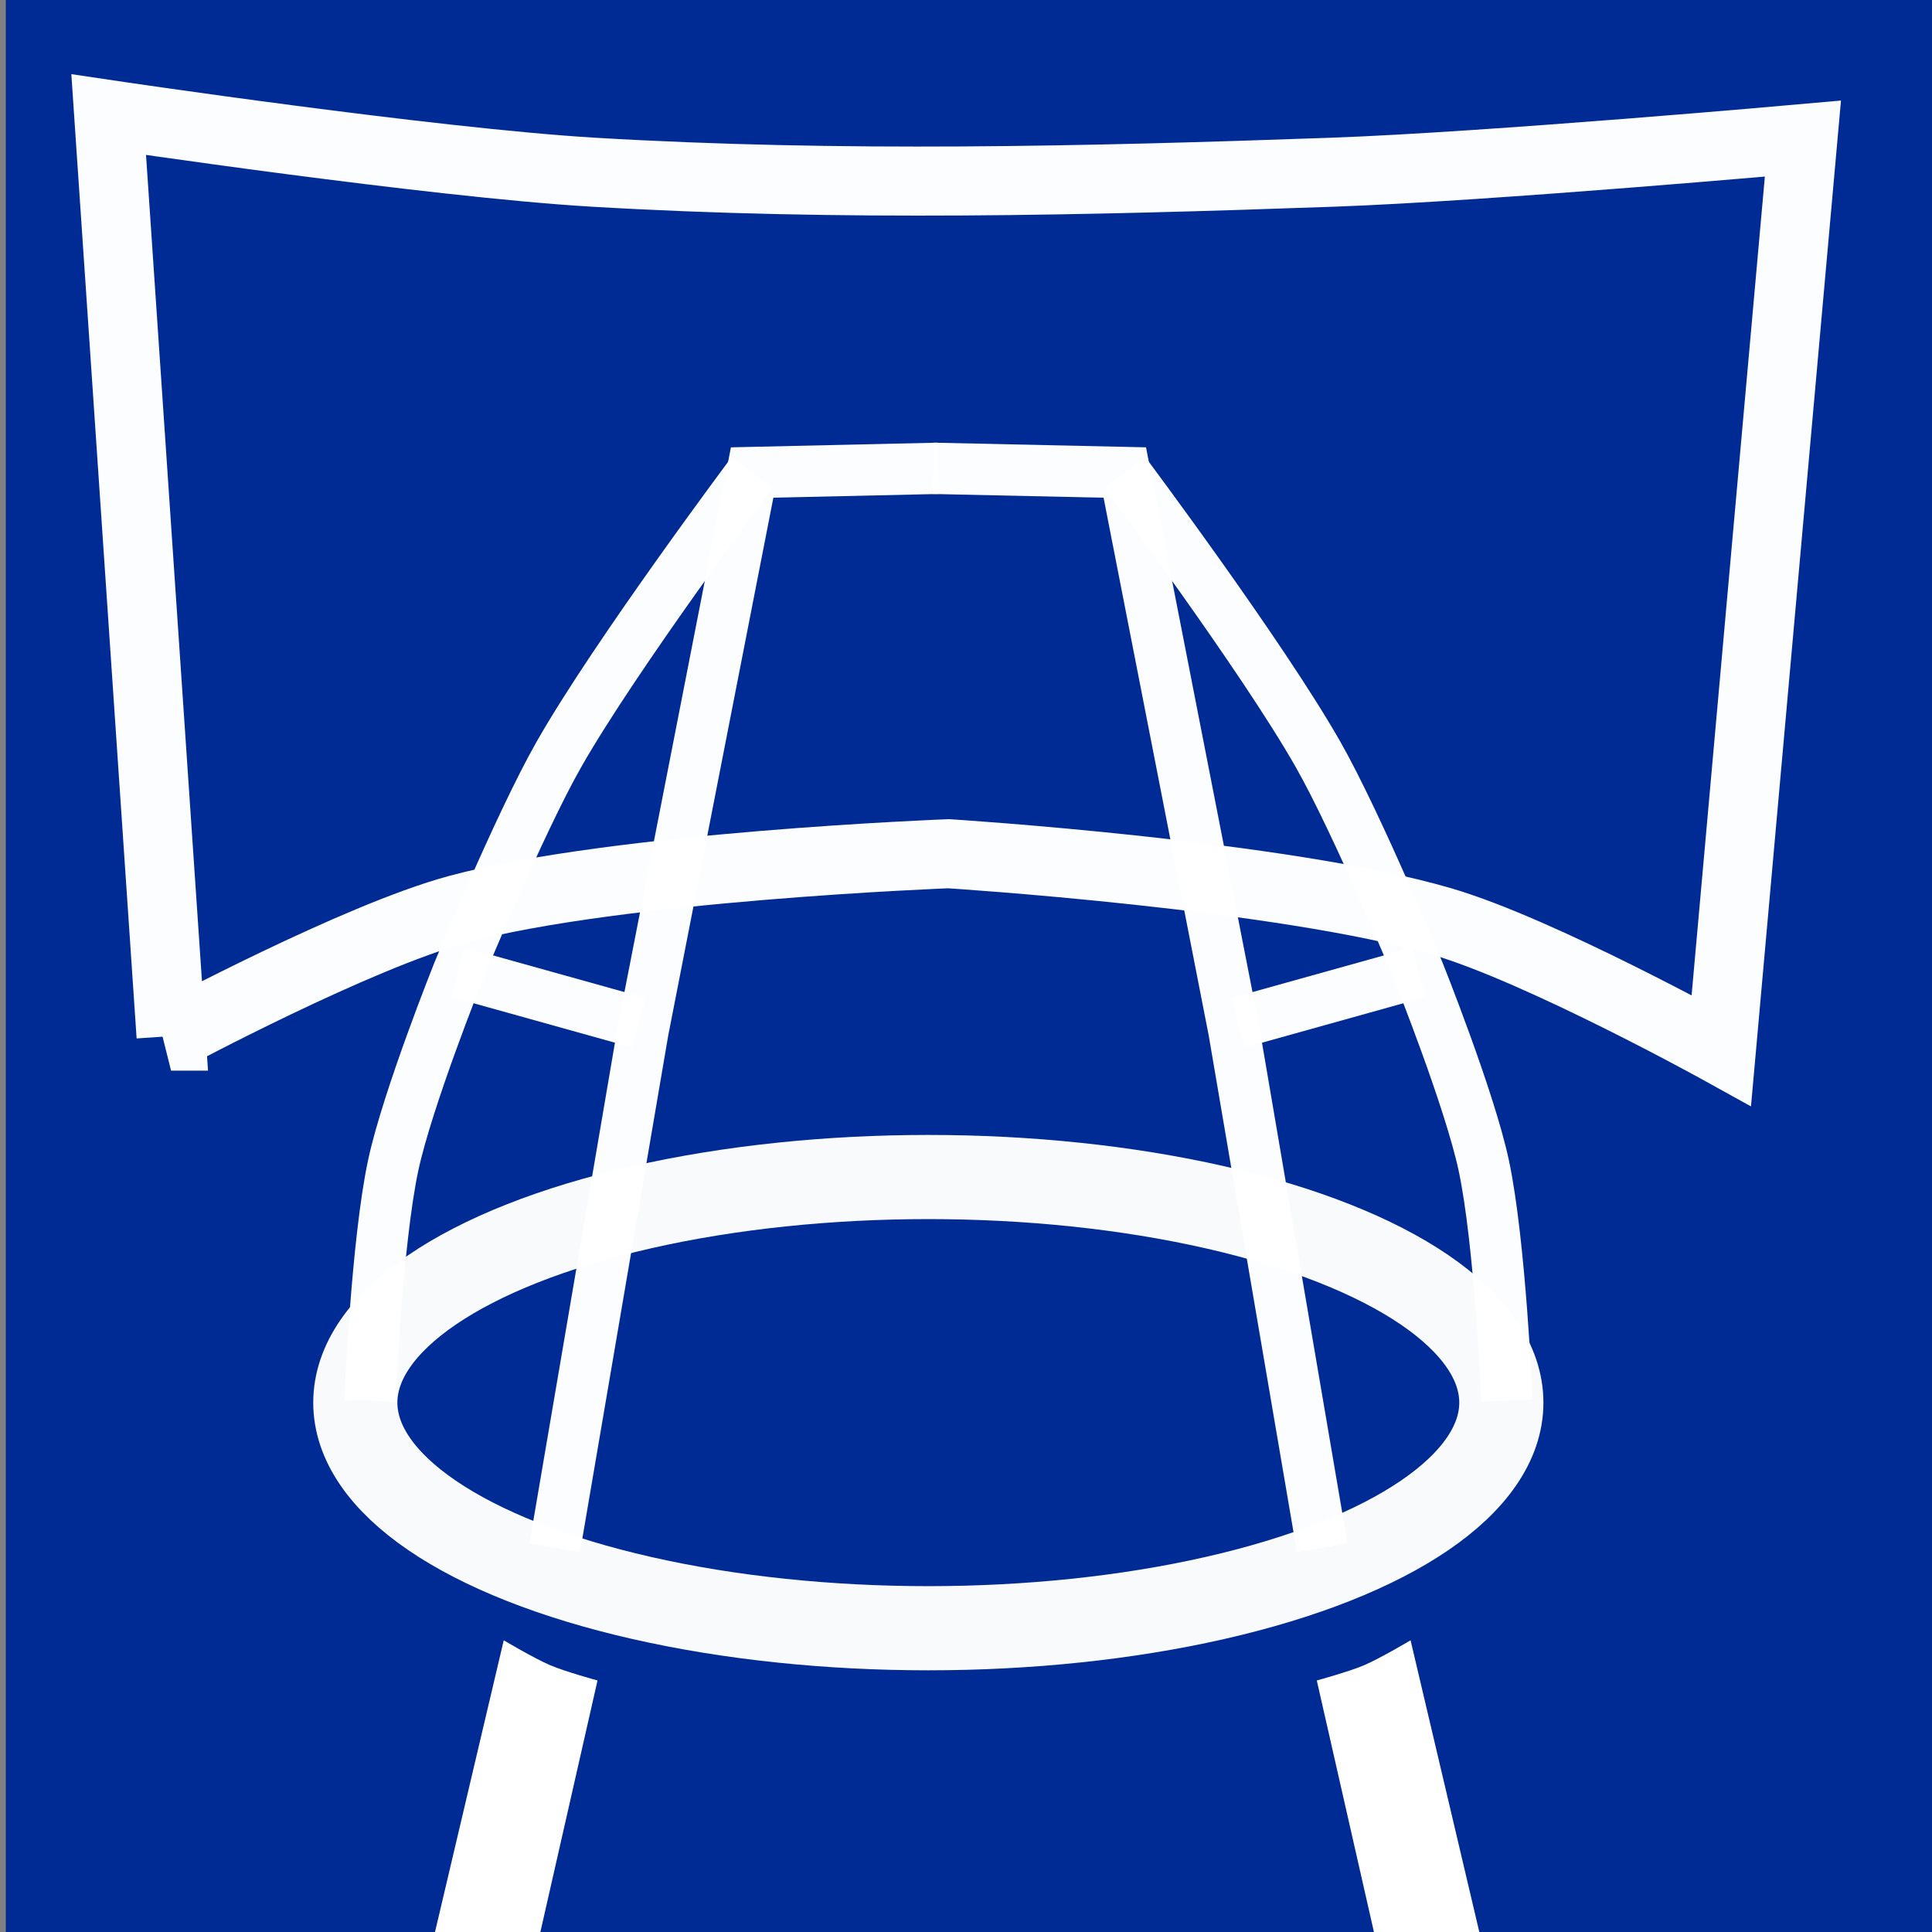 <?xml version="1.0" encoding="UTF-8" standalone="no"?>
<!-- Created with Inkscape (http://www.inkscape.org/) -->

<svg
   xmlns:dc="http://purl.org/dc/elements/1.1/"
   xmlns:cc="http://creativecommons.org/ns#"
   xmlns:rdf="http://www.w3.org/1999/02/22-rdf-syntax-ns#"
   xmlns:svg="http://www.w3.org/2000/svg"
   xmlns="http://www.w3.org/2000/svg"
   xmlns:sodipodi="http://sodipodi.sourceforge.net/DTD/sodipodi-0.dtd"
   xmlns:inkscape="http://www.inkscape.org/namespaces/inkscape"
   width="500"
   height="500"
   viewBox="0 0 132.292 132.292"
   version="1.1"
   id="svg8"
   inkscape:version="0.92.3 (2405546, 2018-03-11)"
   sodipodi:docname="app_logo.svg">
  <rect x="0" y="0" width="132.292" height="132.292" fill="#808080" stroke="none"/>
  <defs
     id="defs2" />
  <sodipodi:namedview
     id="base"
     pagecolor="#ffffff"
     bordercolor="#666666"
     borderopacity="1.0"
     inkscape:pageopacity="0.0"
     inkscape:pageshadow="2"
     inkscape:zoom="0.7"
     inkscape:cx="200.6206"
     inkscape:cy="161.13204"
     inkscape:document-units="mm"
     inkscape:current-layer="layer1"
     showgrid="false"
     units="px"
     inkscape:window-width="1920"
     inkscape:window-height="1015"
     inkscape:window-x="0"
     inkscape:window-y="0"
     inkscape:window-maximized="1" />
  <g
     inkscape:label="Layer 1"
     inkscape:groupmode="layer"
     id="layer1"
     transform="translate(0,-164.708)">
    <rect
       style="opacity:0.99;fill:#002b94;fill-opacity:1;stroke:none;stroke-width:4.091;stroke-miterlimit:4;stroke-dasharray:none;stroke-opacity:1"
       id="rect861"
       width="132.704"
       height="132.545"
       x="0.396"
       y="164.699" />
    <path
       style="fill:none;stroke:#ffffff;stroke-width:4.728;stroke-linecap:butt;stroke-linejoin:miter;stroke-miterlimit:4;stroke-dasharray:none;stroke-opacity:0.986"
       d="M 11.714,235.655 7.442,172.556 c 0,0 22.07,3.285 33.193,3.944 16.841,0.997 33.751,0.601 50.611,0 10.756,-0.384 32.207,-2.301 32.207,-2.301 l -5.587,62.442 c 0,0 -12.404,-6.867 -19.154,-8.84 -10.902,-3.187 -33.758,-4.635 -33.758,-4.635 0,0 -22.74,0.863 -33.629,3.815 -6.899,1.87 -19.611,8.674 -19.611,8.674 z"
       id="path832"
       inkscape:connector-curvature="0"
       sodipodi:nodetypes="ccaaccacac" />
    <g
       id="g873"
       transform="matrix(0.93,0,0,0.93,11.522,5.398)">
      <ellipse
         ry="16.611"
         rx="42.19"
         cy="274.574"
         cx="55.962"
         id="path828"
         style="opacity:0.99;fill:none;stroke:#ffffff;stroke-width:6.196;stroke-miterlimit:4;stroke-dasharray:none;stroke-opacity:0.986" />
      <g
         style="fill:none;stroke:#ffffff;stroke-opacity:0.986"
         transform="matrix(1.157,0,0,1.157,193.585,-20.03)"
         id="g845">
        <path
           sodipodi:nodetypes="cccc"
           style="fill:none;stroke:#ffffff;stroke-width:3.265;stroke-linecap:butt;stroke-linejoin:miter;stroke-miterlimit:4;stroke-dasharray:none;stroke-opacity:0.986"
           d="m -142.722,263.859 5.613,-32.874 6.949,-35.547 11.825,-0.267"
           id="path836"
           inkscape:connector-curvature="0" />
        <path
           style="fill:none;stroke:#ffffff;stroke-width:3.265;stroke-linecap:butt;stroke-linejoin:miter;stroke-miterlimit:4;stroke-dasharray:none;stroke-opacity:0.986"
           d="m -154.482,254.504 c 0,0 0.428,-10.082 1.483,-14.992 0.906,-4.219 4.13,-12.27 4.13,-12.27 0,0 3.891,-9.433 6.406,-13.856 3.585,-6.306 12.303,-17.949 12.303,-17.949"
           id="path838"
           inkscape:connector-curvature="0"
           sodipodi:nodetypes="cacac" />
        <path
           style="fill:none;stroke:#ffffff;stroke-width:3.265;stroke-linecap:butt;stroke-linejoin:miter;stroke-miterlimit:4;stroke-dasharray:none;stroke-opacity:0.986"
           d="m -148.869,227.243 11.493,3.207"
           id="path840"
           inkscape:connector-curvature="0" />
      </g>
      <g
         style="fill:none;stroke:#ffffff;stroke-opacity:0.986"
         id="g853"
         transform="matrix(-1.157,0,0,1.157,-80.168,-20.03)">
        <path
           sodipodi:nodetypes="cccc"
           inkscape:connector-curvature="0"
           id="path847"
           d="m -142.722,263.859 5.613,-32.874 6.949,-35.547 12.195,-0.267"
           style="fill:none;stroke:#ffffff;stroke-width:3.265;stroke-linecap:butt;stroke-linejoin:miter;stroke-miterlimit:4;stroke-dasharray:none;stroke-opacity:0.986" />
        <path
           sodipodi:nodetypes="cacac"
           inkscape:connector-curvature="0"
           id="path849"
           d="m -154.482,254.504 c 0,0 0.428,-10.082 1.483,-14.992 0.906,-4.219 4.13,-12.27 4.13,-12.27 0,0 3.891,-9.433 6.406,-13.856 3.585,-6.306 12.303,-17.949 12.303,-17.949"
           style="fill:none;stroke:#ffffff;stroke-width:3.265;stroke-linecap:butt;stroke-linejoin:miter;stroke-miterlimit:4;stroke-dasharray:none;stroke-opacity:0.986" />
        <path
           inkscape:connector-curvature="0"
           id="path851"
           d="m -148.869,227.243 11.493,3.207"
           style="fill:none;stroke:#ffffff;stroke-width:3.265;stroke-linecap:butt;stroke-linejoin:miter;stroke-miterlimit:4;stroke-dasharray:none;stroke-opacity:0.986" />
      </g>
    </g>
    <path
       style="fill:#ffffff;stroke:none;stroke-width:0.351px;stroke-linecap:butt;stroke-linejoin:miter;stroke-opacity:1"
       d="m 34.494,277.026 c 0,0 2.081,1.24 3.193,1.712 1.04,0.442 3.228,1.039 3.228,1.039 l -5.134,22.596 -6.846,-1.759 5.559,-23.589"
       id="path877"
       inkscape:connector-curvature="0"
       sodipodi:nodetypes="cacccc" />
    <path
       sodipodi:nodetypes="cacccc"
       inkscape:connector-curvature="0"
       id="path881"
       d="m 96.587,277.026 c 0,0 -2.081,1.24 -3.193,1.712 -1.04,0.442 -3.228,1.039 -3.228,1.039 l 5.134,22.596 6.846,-1.759 -5.559,-23.589"
       style="fill:#ffffff;stroke:none;stroke-width:0.351px;stroke-linecap:butt;stroke-linejoin:miter;stroke-opacity:1" />
  </g>
</svg>
